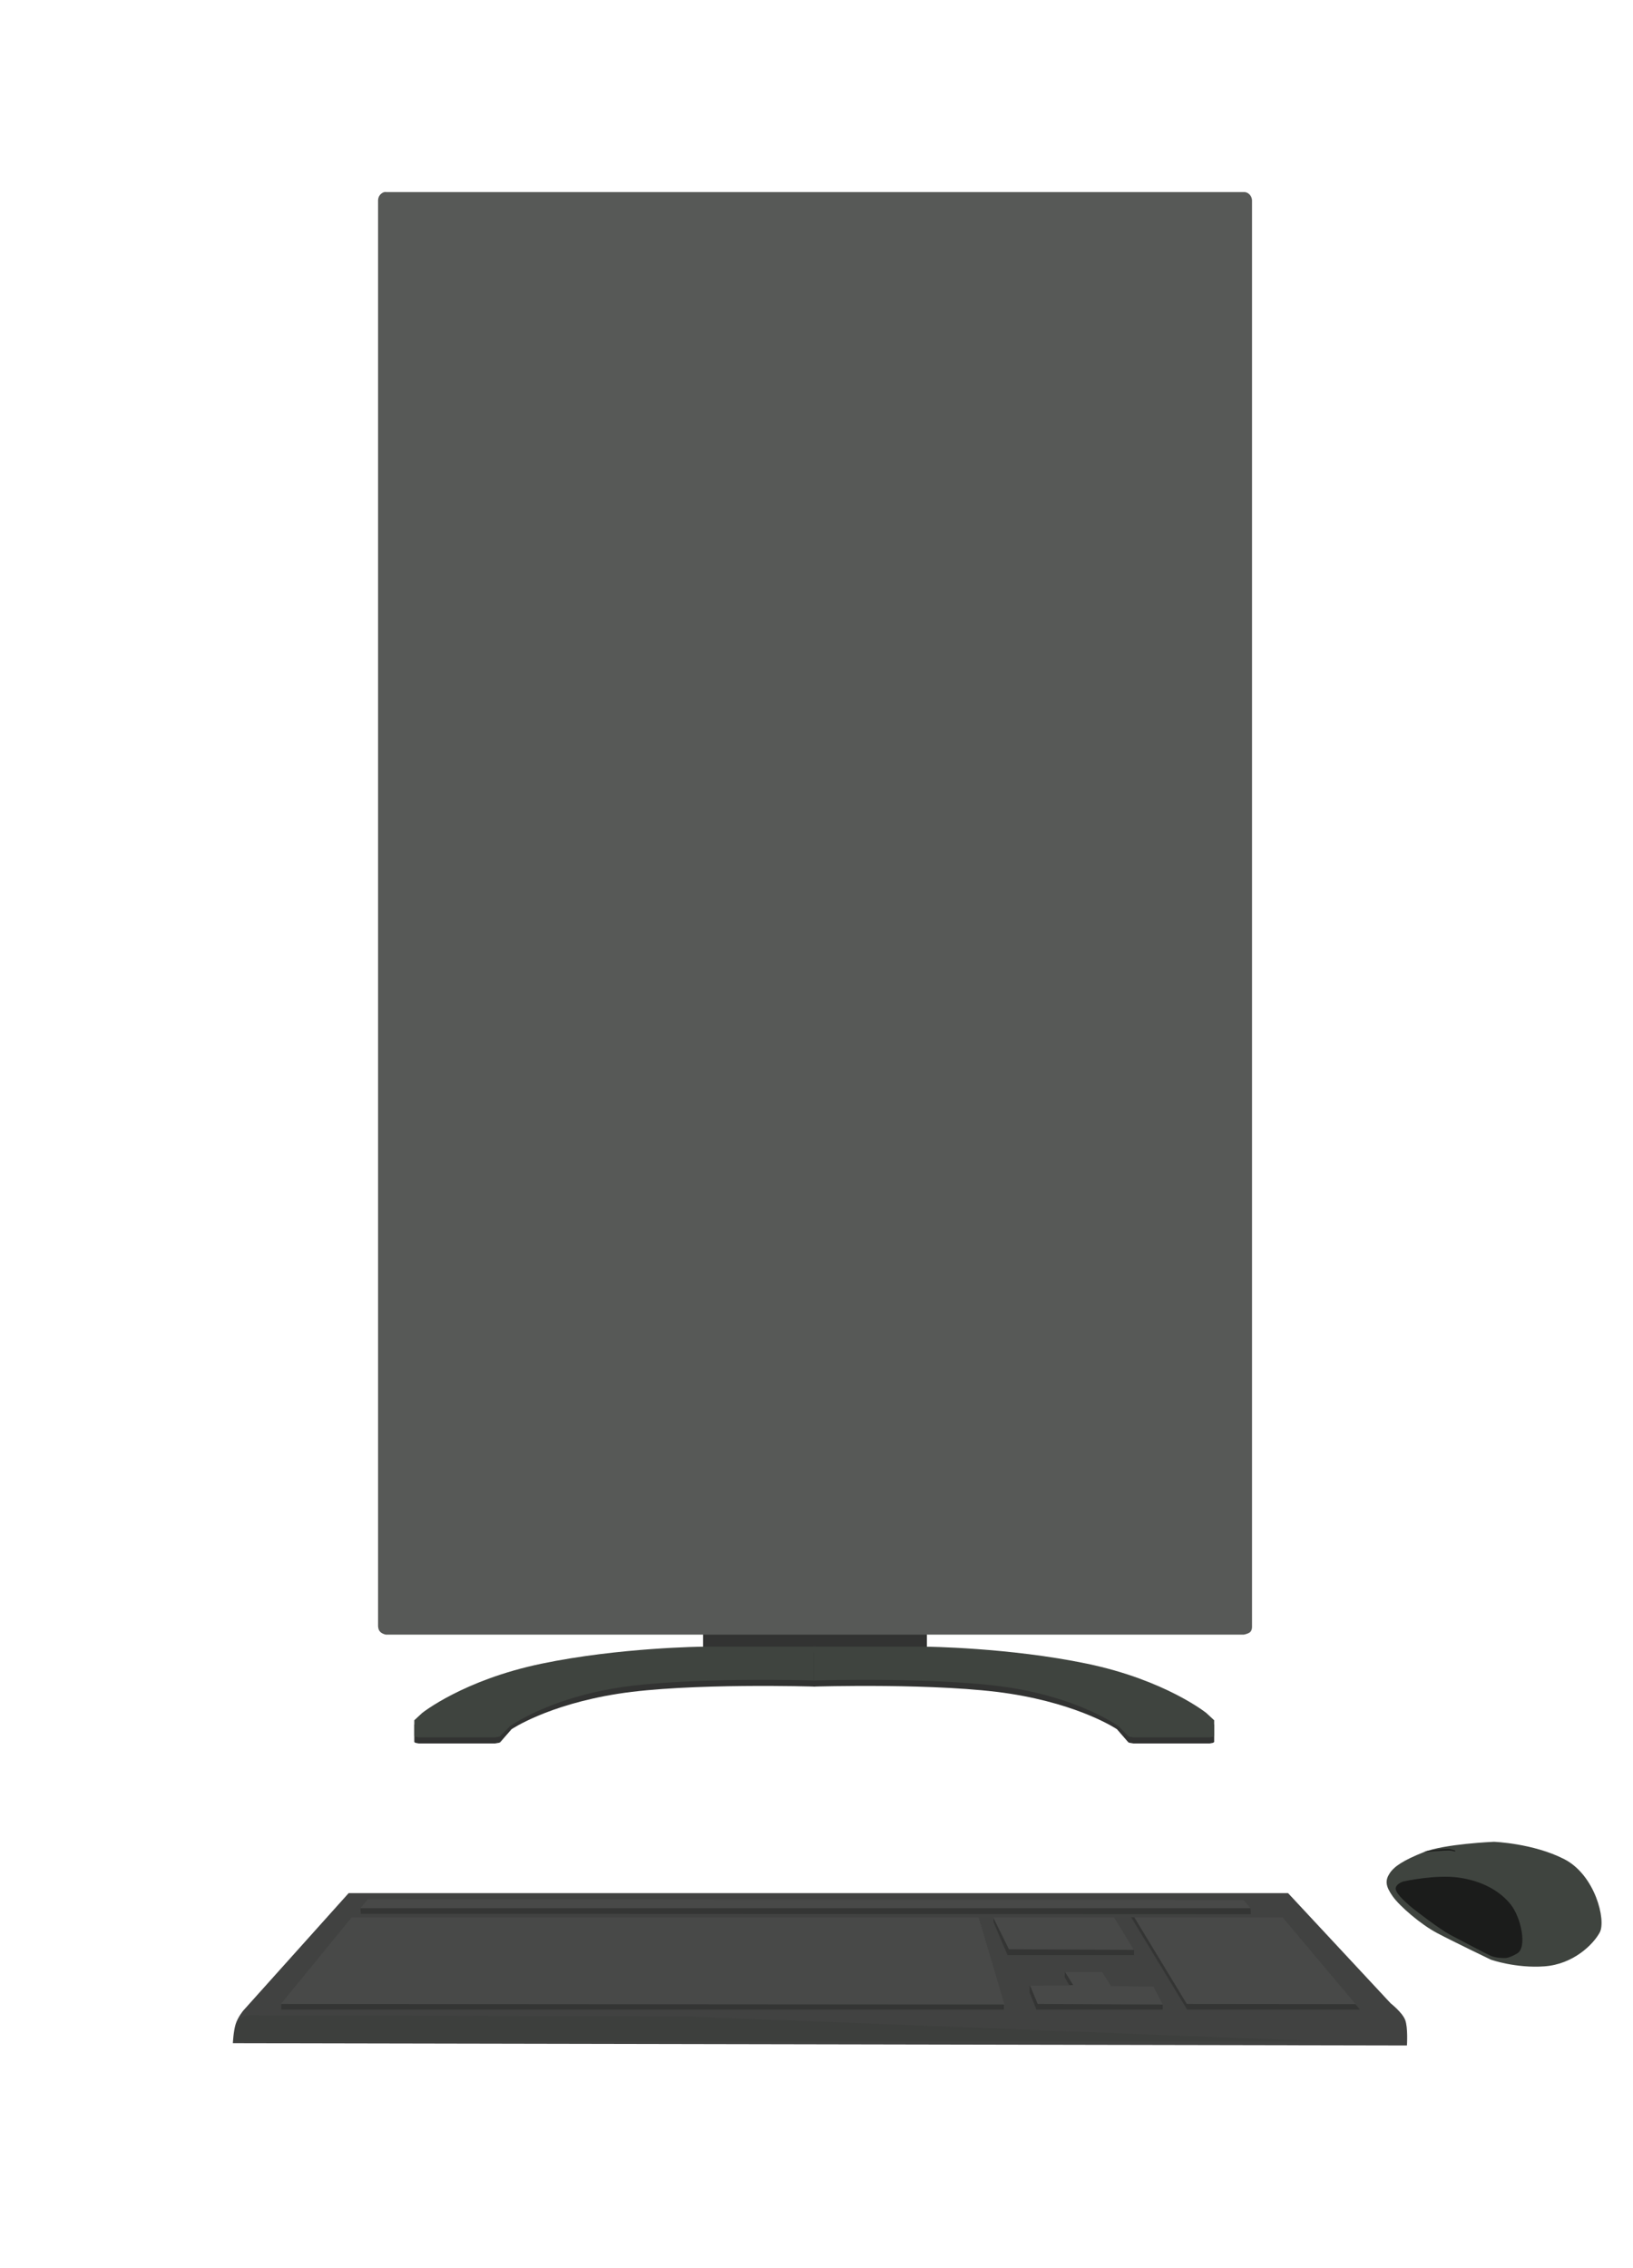 <?xml version="1.0" encoding="utf-8"?>
<!-- Generator: Adobe Illustrator 16.0.0, SVG Export Plug-In . SVG Version: 6.00 Build 0)  -->
<!DOCTYPE svg PUBLIC "-//W3C//DTD SVG 1.1//EN" "http://www.w3.org/Graphics/SVG/1.1/DTD/svg11.dtd">
<svg version="1.1" id="Capa_1" xmlns="http://www.w3.org/2000/svg" xmlns:xlink="http://www.w3.org/1999/xlink" x="0px" y="0px"
	 width="1080px" height="1500px" viewBox="0 0 1080 1500" enable-background="new 0 0 1080 1500" xml:space="preserve">
<g>
	<path fill="#414241" d="M230.572,1252l-69.69,77.677c0,0-3.706,4.436-5.117,9.198c-1.411,4.765-1.764,12.362-1.764,12.362
		l776.49,1.507c0,0,0.794-11.908-1.19-16.938c-1.984-5.027-9.528-10.895-9.528-10.895L851.89,1252H230.572z"/>
	<polygon fill="#343534" points="748.146,1268 785.109,1329 899.396,1329 848.449,1268 	"/>
	<polygon fill="#484948" points="750.175,1268 784.934,1325.329 896.592,1325.442 848.449,1268 	"/>
	<polygon fill="#343534" points="232.602,1268 186,1325.491 186,1329 664,1329 664,1325.92 647.313,1268 	"/>
	<polygon fill="#484948" points="232.514,1268 185.759,1325.329 664.301,1325.677 647.313,1268 	"/>
	<polygon fill="#343534" points="769,1325.686 769,1329 685.423,1329 681,1317.903 681,1313.051 707.162,1312.919 704.078,1307.424 
		704.303,1304 728.914,1304 734.827,1313.336 762.852,1313.59 	"/>
	<polygon fill="#484948" points="769.053,1325.686 686.305,1325.313 681.188,1313.051 707.257,1312.919 709.771,1312.805 
		704.303,1304 728.914,1304 734.827,1313.336 762.879,1313.59 	"/>
	<polygon fill="#343534" points="750,1289.693 750,1293 666.367,1293 657,1271.037 657,1268 685.247,1268 736.898,1268 	"/>
	<polygon fill="#484948" points="749.998,1289.531 667.25,1289.078 656.84,1268 736.898,1268 	"/>
	<polygon fill="#484948" points="238.336,1262 243.188,1256.075 822.426,1256.568 827.012,1262 	"/>
	<polygon fill="#343534" points="238.689,1265.648 827.304,1265.875 827.012,1262 238.336,1262 	"/>
</g>
<path opacity="0.1" fill="#1D1E1D" enable-background="new    " d="M154.75,1350c0,0,0.25-10.313,3.375-13.938
	s7.542-3.229,7.542-3.229l291.667,0.834L874.666,1350H154.75z"/>
<path fill="#323332" d="M612.589,1099.703c-0.267,0.921-0.803-0.551-0.803-0.551H465.542c0,0-0.239,1.479-0.419,0.758
	c-0.181-0.723-0.123-0.628-0.123-0.628v-287.9c0,0-0.084-1.162,0.148-1.996c0.231-0.826,0.535-0.886,0.535-0.886h146.038
	c0,0,0.595,0,0.885,1.015c0.291,1.016,0.395,1.987,0.395,1.987v287.986C613,1099.488,612.828,1098.895,612.589,1099.703z"/>
<rect x="260.034" y="132.027" fill="#575957" width="537" height="944"/>
<path fill="#DDE8DD" d="M590.667,1417"/>
<g>
	<g>
		<path fill="#323332" d="M329.926,1152.573c-0.959,0.181-2.485,0.427-2.485,0.427h-50.602c0,0-1.304-0.241-1.953-0.387
			c-0.649-0.146-0.886-0.662-0.886-0.662v-11.392c0,0,32.333-25.51,84-36.284C409.667,1093.5,465,1093,465,1093h74v22.4
			c0,0-83.56-2.598-130.28,4.752c-46.72,7.349-70.437,23.456-70.437,23.456l-7.291,8.385
			C330.992,1151.993,330.79,1152.41,329.926,1152.573z"/>
		<path fill="#3F443F" d="M329.926,1148.573c-0.959,0.181-2.485,0.427-2.485,0.427h-50.602c0,0-1.304-0.241-1.953-0.387
			c-0.649-0.146-0.886-0.662-0.886-0.662v-10.284l5.186-4.809c0,0,27.147-21.809,78.814-32.583C409.667,1089.5,465,1089,465,1089h74
			v22.4c0,0-83.56-2.598-130.28,4.752c-46.72,7.349-71.637,25.599-71.637,25.599l-6.091,6.242
			C330.992,1147.993,330.79,1148.41,329.926,1148.573z"/>
	</g>
	<g>
		<path fill="#323332" d="M747.074,1152.573c0.959,0.181,2.484,0.427,2.484,0.427h50.603c0,0,1.304-0.241,1.953-0.387
			c0.648-0.146,0.886-0.662,0.886-0.662v-11.392c0,0-32.333-25.51-84-36.284C667.333,1093.5,612,1093,612,1093h-74v22.4
			c0,0,83.56-2.598,130.279,4.752c46.721,7.349,70.438,23.456,70.438,23.456l7.291,8.385
			C746.008,1151.993,746.21,1152.41,747.074,1152.573z"/>
		<path fill="#3F443F" d="M747.074,1148.573c0.959,0.181,2.484,0.427,2.484,0.427h50.603c0,0,1.304-0.241,1.953-0.387
			c0.648-0.146,0.886-0.662,0.886-0.662v-10.284l-5.187-4.809c0,0-27.146-21.809-78.813-32.583C667.333,1089.5,612,1089,612,1089
			h-74v22.4c0,0,83.56-2.598,130.279,4.752c46.721,7.349,71.637,25.599,71.637,25.599l6.092,6.242
			C746.008,1147.993,746.21,1148.41,747.074,1148.573z"/>
	</g>
</g>
<path fill="#575957" d="M251.784,128.402c-2,1.875-1.75,4.538-1.75,4.538v942.087c0,0-0.125,2.75,1.5,4.25s3.667,1.75,3.667,1.75
	h567.401c0,0,2.649-0.423,4.083-1.586c1.433-1.163,1.35-3.5,1.35-3.5V132.524c0,0,0.039-2.293-1.75-4.013
	c-1.609-1.548-3.266-1.484-3.266-1.484H255.451C255.451,127.027,253.784,126.527,251.784,128.402z M267.921,135.027h512.172
	c0,0,1.701,0.146,3.154,1.666c1.613,1.689,1.785,4.148,1.785,4.148v927.187c0,0-0.131,2.296-1.424,3.438
	c-1.293,1.145-3.893,1.561-3.893,1.561H267.695c0,0-1.842-0.246-3.308-1.721c-1.466-1.473-1.353-4.176-1.353-4.176v-925.88
	c0,0-0.226-2.822,1.579-4.666C266.418,134.742,267.921,135.027,267.921,135.027z"/>
<g>
	<path fill="#3F443F" d="M986,1296c0,0,16.5,5.82,35.5,4.41s32.167-14.409,36.5-22.409s-3-38.001-23.5-48.501
		s-46.5-11.463-46.5-11.463s-32.666,1.376-46.333,6.838S922,1234.336,919,1239.003s-2.667,8.333,2,15s18.668,18.668,29.334,24.334
		S986,1296,986,1296z"/>
	<path fill="#1B1C1B" d="M928.25,1244.25c0,0,21.25-4.75,36.75-2.5s27,8.918,34,17.584s11.125,28.453,4.5,32.486
		c-3.375,2.055-6.375,3.097-8.167,3.097c-1.646,0-5.958,0-9.5-1.5c-2.266-0.959-20.458-10.542-26.833-13.917s-22.975-15.922-26.5-19
		c-3.938-3.438-10.208-9.125-9.375-12.125S928.25,1244.25,928.25,1244.25z"/>
	<path fill="#1B1C1B" d="M943.597,1224.172c0,0,12.903-1.922,15.528-1.297s3.219,0.938,3.219,0.938s0.438,0.563,0,0.595
		c-0.438,0.03-2.438-0.625-4.155-0.656c-1.719-0.031-16.233,1.013-16.233,1.013L943.597,1224.172z"/>
</g>
</svg>
